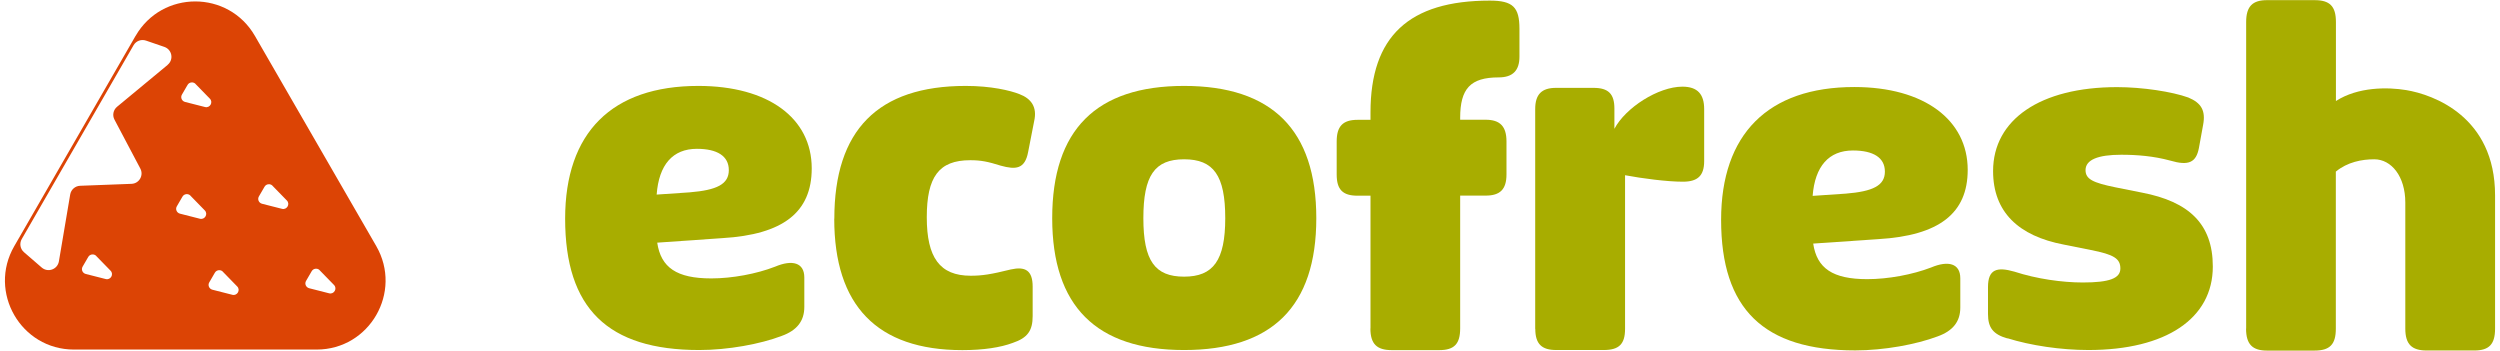 <svg width="435" height="61" viewBox="0 0 435 61" fill="none" xmlns="http://www.w3.org/2000/svg">
<path d="M23.578 6.262L2.479 42.835C-2.131 50.829 3.64 60.823 12.859 60.823H55.089C64.325 60.823 70.079 50.813 65.469 42.819L44.354 6.246C39.744 -1.748 28.204 -1.748 23.594 6.246L23.578 6.262ZM16.727 44.527L19.242 47.106C19.855 47.735 19.242 48.766 18.404 48.557L14.922 47.67C14.358 47.525 14.084 46.897 14.374 46.397L15.357 44.704C15.648 44.205 16.341 44.124 16.744 44.527H16.727ZM38.761 47.267L41.276 49.846C41.888 50.475 41.276 51.506 40.438 51.297L36.956 50.41C36.392 50.265 36.118 49.637 36.408 49.137L37.391 47.444C37.681 46.945 38.374 46.864 38.777 47.267H38.761ZM55.605 47.009L58.119 49.588C58.732 50.217 58.119 51.248 57.281 51.039L53.8 50.152C53.235 50.007 52.961 49.379 53.252 48.879L54.235 47.187C54.525 46.687 55.218 46.606 55.621 47.009H55.605ZM33.12 34.034L35.634 36.613C36.247 37.242 35.634 38.273 34.796 38.064L31.315 37.177C30.75 37.032 30.476 36.404 30.767 35.904L31.75 34.211C32.04 33.712 32.733 33.631 33.136 34.034H33.12ZM47.401 32.309L49.915 34.888C50.528 35.517 49.915 36.549 49.077 36.339L45.595 35.453C45.031 35.307 44.757 34.679 45.047 34.179L46.031 32.487C46.321 31.987 47.014 31.907 47.417 32.309H47.401ZM34.006 14.595L36.521 17.174C37.133 17.803 36.521 18.835 35.683 18.625L32.201 17.739C31.637 17.593 31.363 16.965 31.653 16.465L32.636 14.773C32.926 14.273 33.62 14.193 34.022 14.595H34.006ZM29.171 11.291L20.37 18.577C19.709 19.125 19.516 20.06 19.919 20.817L24.416 29.328C25.045 30.504 24.223 31.939 22.885 31.987L13.939 32.326C13.085 32.358 12.36 32.986 12.214 33.841L10.248 45.478C10.006 46.88 8.346 47.477 7.266 46.558L4.171 43.882C3.511 43.318 3.349 42.351 3.785 41.594L23.239 7.874C23.674 7.117 24.577 6.778 25.415 7.068L28.607 8.164C29.945 8.632 30.267 10.373 29.171 11.275V11.291Z" fill="#DC4405"/>
<path d="M98.334 38.048C98.334 23.074 106.458 14.95 121.512 14.95C133.666 14.95 141.241 20.544 141.241 29.296C141.241 36.952 136.244 40.804 125.703 41.433L114.356 42.222C115.001 46.558 117.741 48.444 123.769 48.444C127.396 48.444 131.651 47.654 134.874 46.397C137.856 45.14 139.952 45.688 139.952 48.283V53.409C139.952 55.859 138.662 57.503 136.003 58.454C132.295 59.872 126.67 60.904 121.674 60.904C105.733 60.904 98.334 53.65 98.334 38.048ZM119.981 33.47C124.736 33.084 126.815 32.052 126.815 29.602C126.815 27.152 124.8 25.895 121.254 25.895C117.064 25.895 114.646 28.651 114.259 33.857L119.981 33.47Z" fill="#A8AD00"/>
<path d="M145.174 38.048C145.174 22.671 152.734 14.95 168.03 14.95C172.462 14.95 175.75 15.74 177.362 16.369C179.458 17.159 180.505 18.658 179.941 21.091L178.893 26.459C178.329 29.457 176.717 29.538 174.139 28.828C171.882 28.119 170.673 27.877 168.82 27.877C163.339 27.877 161.26 30.795 161.26 37.806C161.26 44.818 163.517 47.977 168.9 47.977C170.915 47.977 172.446 47.735 175.895 46.881C178.394 46.333 179.683 47.042 179.683 49.879V55.004C179.683 57.535 178.797 58.792 176.218 59.663C174.122 60.452 171.141 60.92 167.449 60.92C152.556 60.92 145.158 53.118 145.158 38.064L145.174 38.048Z" fill="#A8AD00"/>
<path d="M183.084 37.967C183.084 22.59 190.724 14.95 206.02 14.95C221.317 14.95 229.037 22.59 229.037 37.967C229.037 53.344 221.317 60.904 206.02 60.904C190.724 60.904 183.084 53.247 183.084 37.967ZM213.193 37.967C213.193 30.553 211.178 27.716 206.037 27.716C200.895 27.716 198.945 30.553 198.945 37.967C198.945 45.382 200.959 48.138 206.037 48.138C211.114 48.138 213.193 45.301 213.193 37.967Z" fill="#A8AD00"/>
<path d="M238.467 57.164V34.051H236.21C233.631 34.051 232.583 32.987 232.583 30.36V24.622C232.583 21.994 233.631 20.85 236.21 20.85H238.467V19.544C238.467 6.343 245.156 0.106 259.227 0.106C263.256 0.106 264.385 1.25 264.385 5.022V9.857C264.385 12.243 263.256 13.468 260.758 13.468C255.842 13.468 254.069 15.434 254.069 20.511V20.834H258.502C261 20.834 262.128 21.978 262.128 24.605V30.344C262.128 32.971 261 34.035 258.502 34.035H254.069V57.148C254.069 59.856 253.021 60.92 250.442 60.92H242.158C239.579 60.92 238.45 59.856 238.45 57.148L238.467 57.164Z" fill="#A8AD00"/>
<path d="M267.125 57.244V18.98C267.125 16.417 268.253 15.288 270.751 15.288H277.279C279.858 15.288 280.906 16.336 280.906 18.883V22.413C282.84 18.738 288.546 15.079 292.737 15.079C295.396 15.079 296.525 16.417 296.525 18.98V28.022C296.525 30.585 295.396 31.616 292.817 31.616C290.077 31.616 285.741 31.052 282.76 30.488V57.228C282.76 59.871 281.712 60.903 279.052 60.903H270.768C268.269 60.903 267.141 59.855 267.141 57.228L267.125 57.244Z" fill="#A8AD00"/>
<path d="M299.474 38.241C299.474 23.38 307.598 15.143 322.652 15.143C334.805 15.143 342.381 20.865 342.381 29.553C342.381 37.145 337.384 40.981 326.843 41.609L315.496 42.383C316.14 46.687 318.881 48.573 324.909 48.573C328.535 48.573 332.791 47.783 336.014 46.542C338.996 45.285 341.092 45.833 341.092 48.428V53.521C341.092 55.955 339.802 57.583 337.143 58.534C333.435 59.936 327.81 60.968 322.813 60.968C306.872 60.968 299.474 53.763 299.474 38.273V38.241ZM321.137 33.695C325.892 33.309 327.971 32.293 327.971 29.859C327.971 27.425 325.956 26.184 322.41 26.184C318.22 26.184 315.802 28.924 315.399 34.082L321.121 33.695H321.137Z" fill="#A8AD00"/>
<path d="M349.296 58.889C346.797 58.179 345.911 57.003 345.911 54.649V49.943C345.911 46.8 347.523 46.413 350.505 47.267C354.373 48.525 358.789 49.153 362.416 49.153C367.01 49.153 368.944 48.444 368.944 46.719C368.944 44.995 367.816 44.285 363.786 43.496L359.112 42.561C351.23 41.062 346.797 36.903 346.797 29.763C346.797 20.817 355.002 15.16 368.364 15.16C372.796 15.16 377.938 15.95 380.759 16.965C383.015 17.9 383.821 19.238 383.337 21.752L382.612 25.749C382.129 28.264 380.839 28.892 377.615 27.942C374.714 27.152 371.813 26.926 369.089 26.926C365.059 26.926 362.883 27.796 362.883 29.602C362.883 31.165 364.173 31.794 368.041 32.584L372.716 33.518C380.839 35.082 385.03 38.934 385.03 46.381C385.03 55.407 376.906 60.903 363.383 60.903C358.548 60.903 353.325 60.114 349.296 58.856V58.889Z" fill="#A8AD00"/>
<path d="M390.832 57.164V3.829C390.832 1.088 391.961 0.025 394.459 0.025H402.744C405.403 0.025 406.451 1.105 406.451 3.829V17.577C410.303 15.095 415.477 15.144 418.669 15.675C423.44 16.465 434.142 20.318 434.142 33.986V57.18C434.142 59.92 433.095 60.984 430.516 60.984H422.231C419.652 60.984 418.524 59.904 418.524 57.18V35.243C418.524 30.698 416.106 27.716 413.124 27.716C410.948 27.716 408.45 28.199 406.435 29.86V57.196C406.435 59.936 405.387 61 402.728 61H394.443C391.945 61 390.816 59.92 390.816 57.196L390.832 57.164Z" fill="#A8AD00"/>
</svg>
